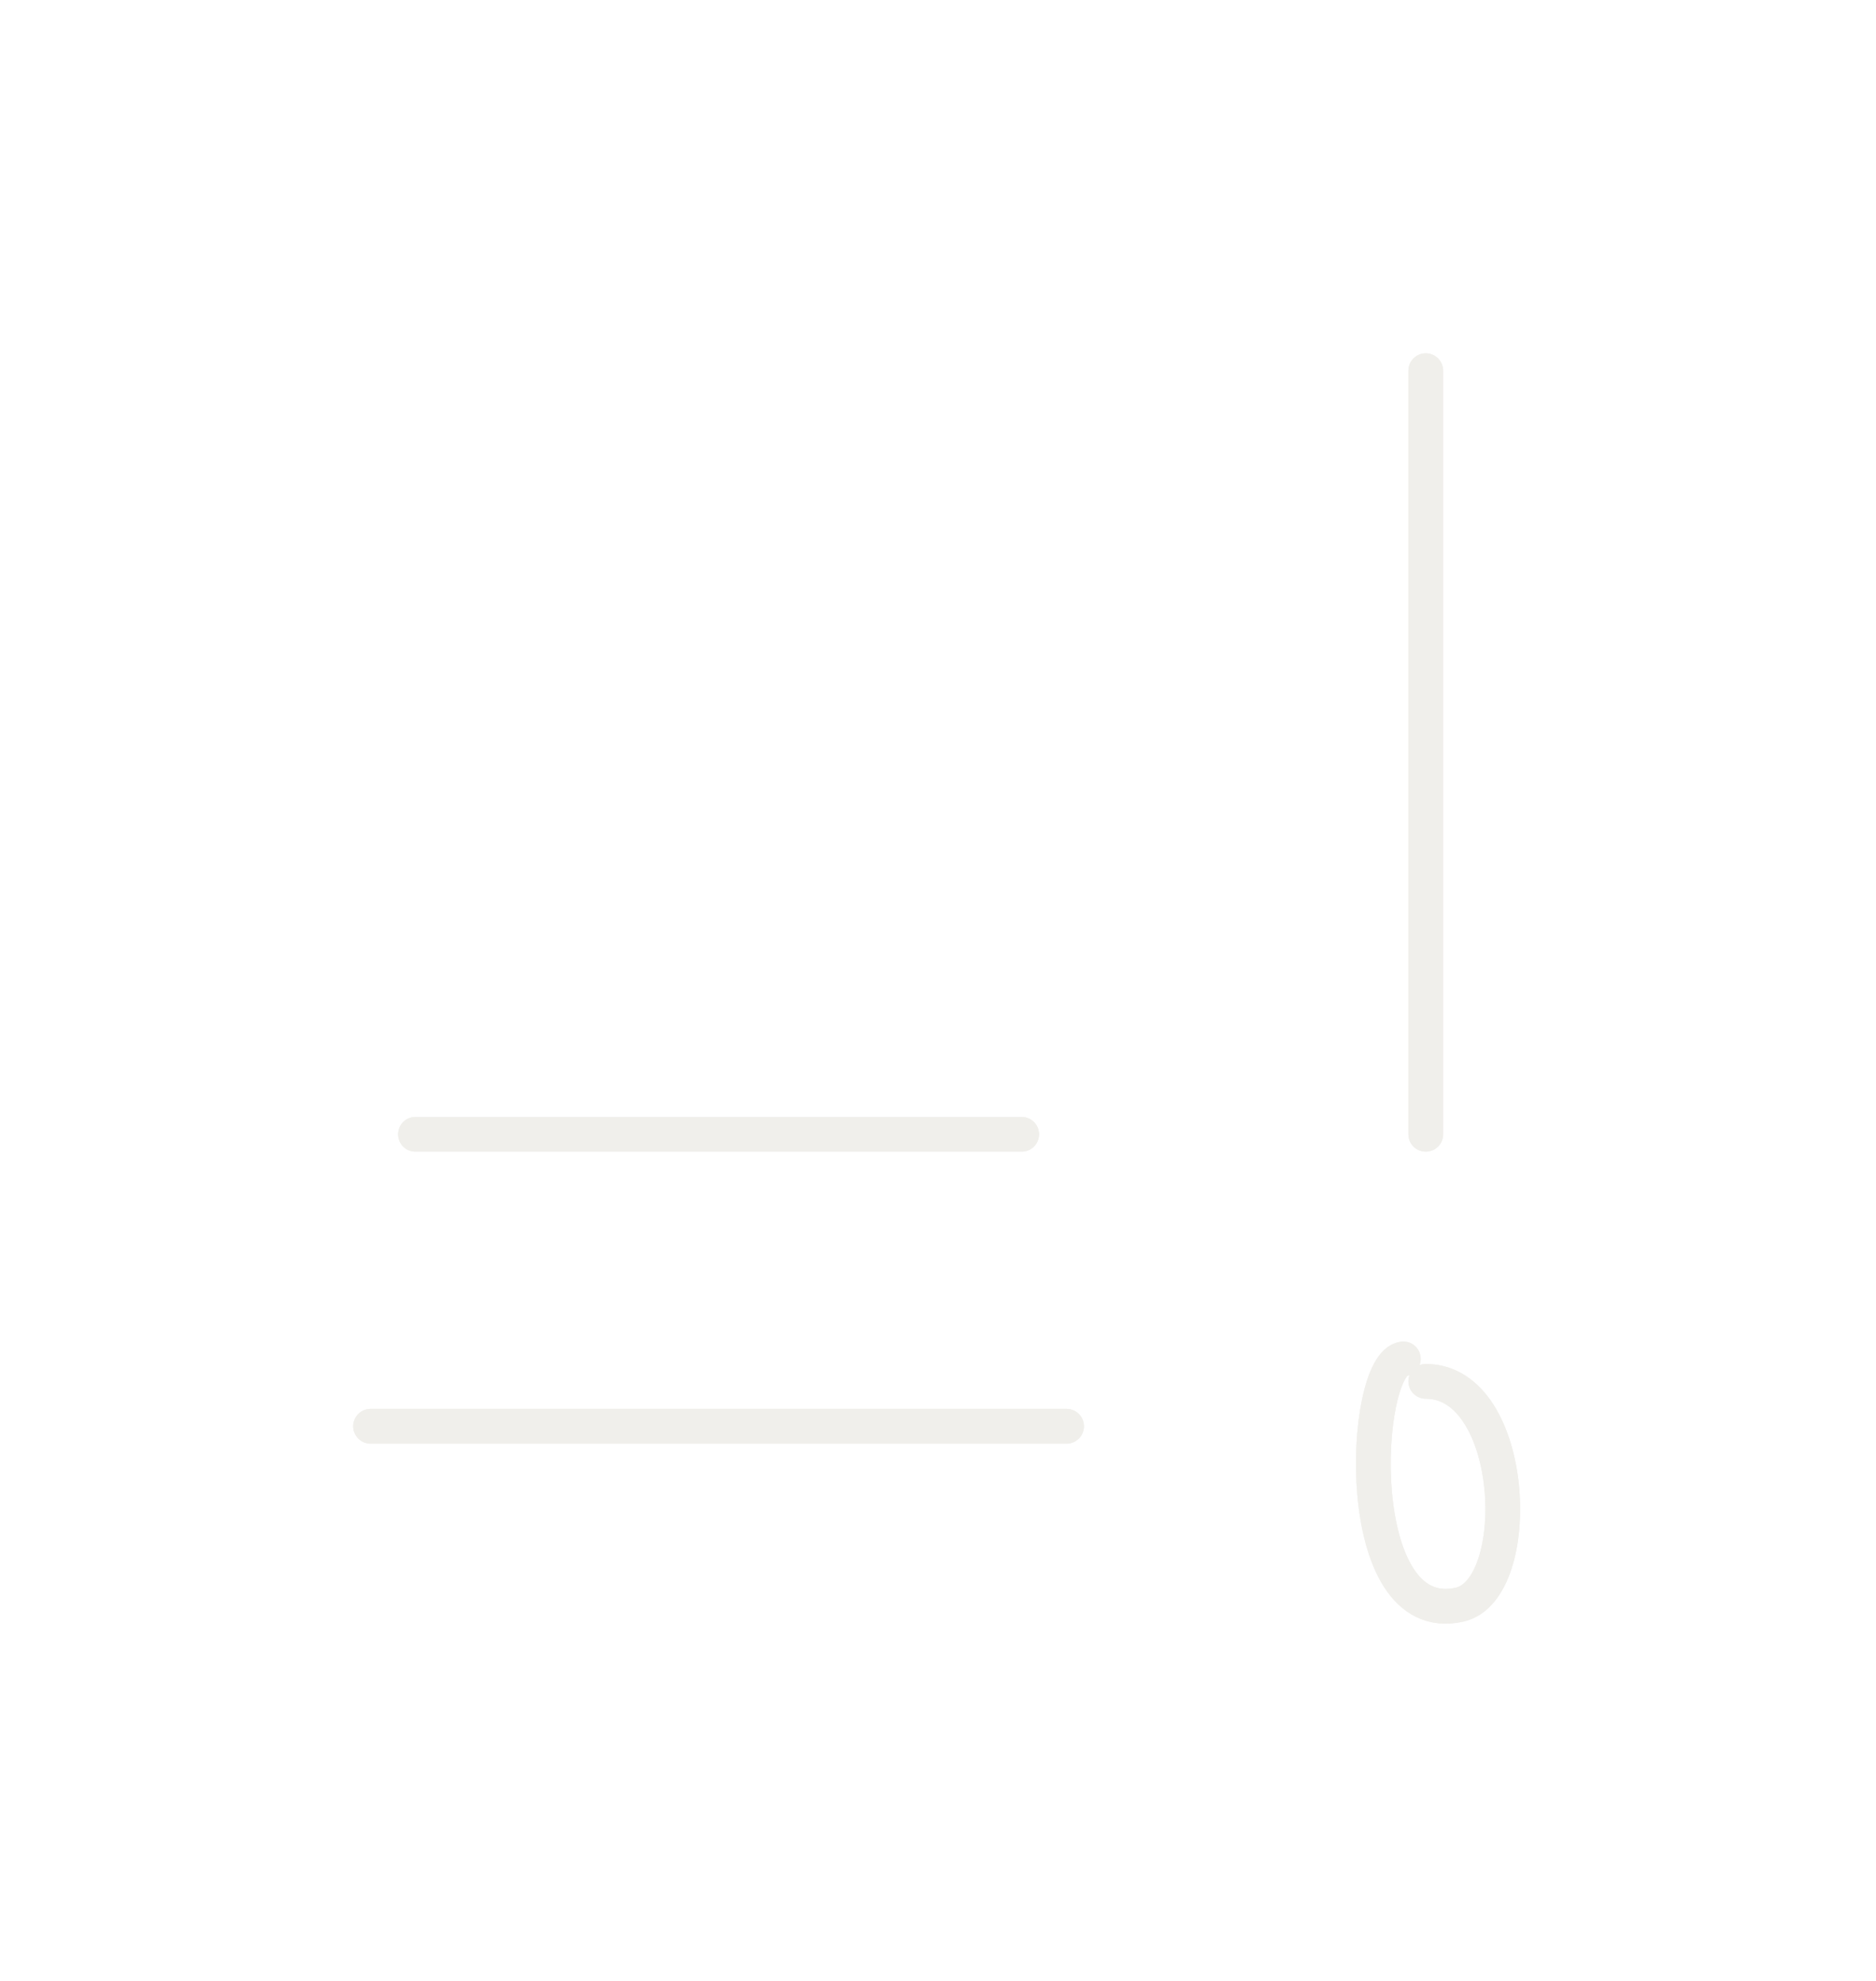 <svg width="162" height="171" viewBox="0 0 162 171" fill="none" xmlns="http://www.w3.org/2000/svg">
<g filter="url(#filter0_f_12_341)">
<path d="M35.878 97.918H88.224" stroke="#F0EFEB" stroke-width="3" stroke-linecap="round"/>
<path d="M32 123.121H92.101" stroke="#F0EFEB" stroke-width="3" stroke-linecap="round"/>
<path d="M123.121 32V97.917" stroke="#F0EFEB" stroke-width="3" stroke-linecap="round"/>
<path d="M121.182 117.305C117.585 117.755 116.545 140.631 126.029 138.523C131.737 137.255 131.024 119.244 123.121 119.244" stroke="#F0EFEB" stroke-width="3" stroke-linecap="round"/>
</g>
<path d="M35.878 97.918H88.224" stroke="#F0EFEB" stroke-width="3" stroke-linecap="round"/>
<path d="M32 123.121H92.101" stroke="#F0EFEB" stroke-width="3" stroke-linecap="round"/>
<path d="M123.121 32V97.917" stroke="#F0EFEB" stroke-width="3" stroke-linecap="round"/>
<path d="M121.182 117.305C117.585 117.755 116.545 140.631 126.029 138.523C131.737 137.255 131.024 119.244 123.121 119.244" stroke="#F0EFEB" stroke-width="3" stroke-linecap="round"/>
<defs>
<filter id="filter0_f_12_341" x="0.5" y="0.5" width="160.77" height="169.661" filterUnits="userSpaceOnUse" color-interpolation-filters="sRGB">
<feFlood flood-opacity="0" result="BackgroundImageFix"/>
<feBlend mode="normal" in="SourceGraphic" in2="BackgroundImageFix" result="shape"/>
<feGaussianBlur stdDeviation="15" result="effect1_foregroundBlur_12_341"/>
</filter>
</defs>
</svg>
